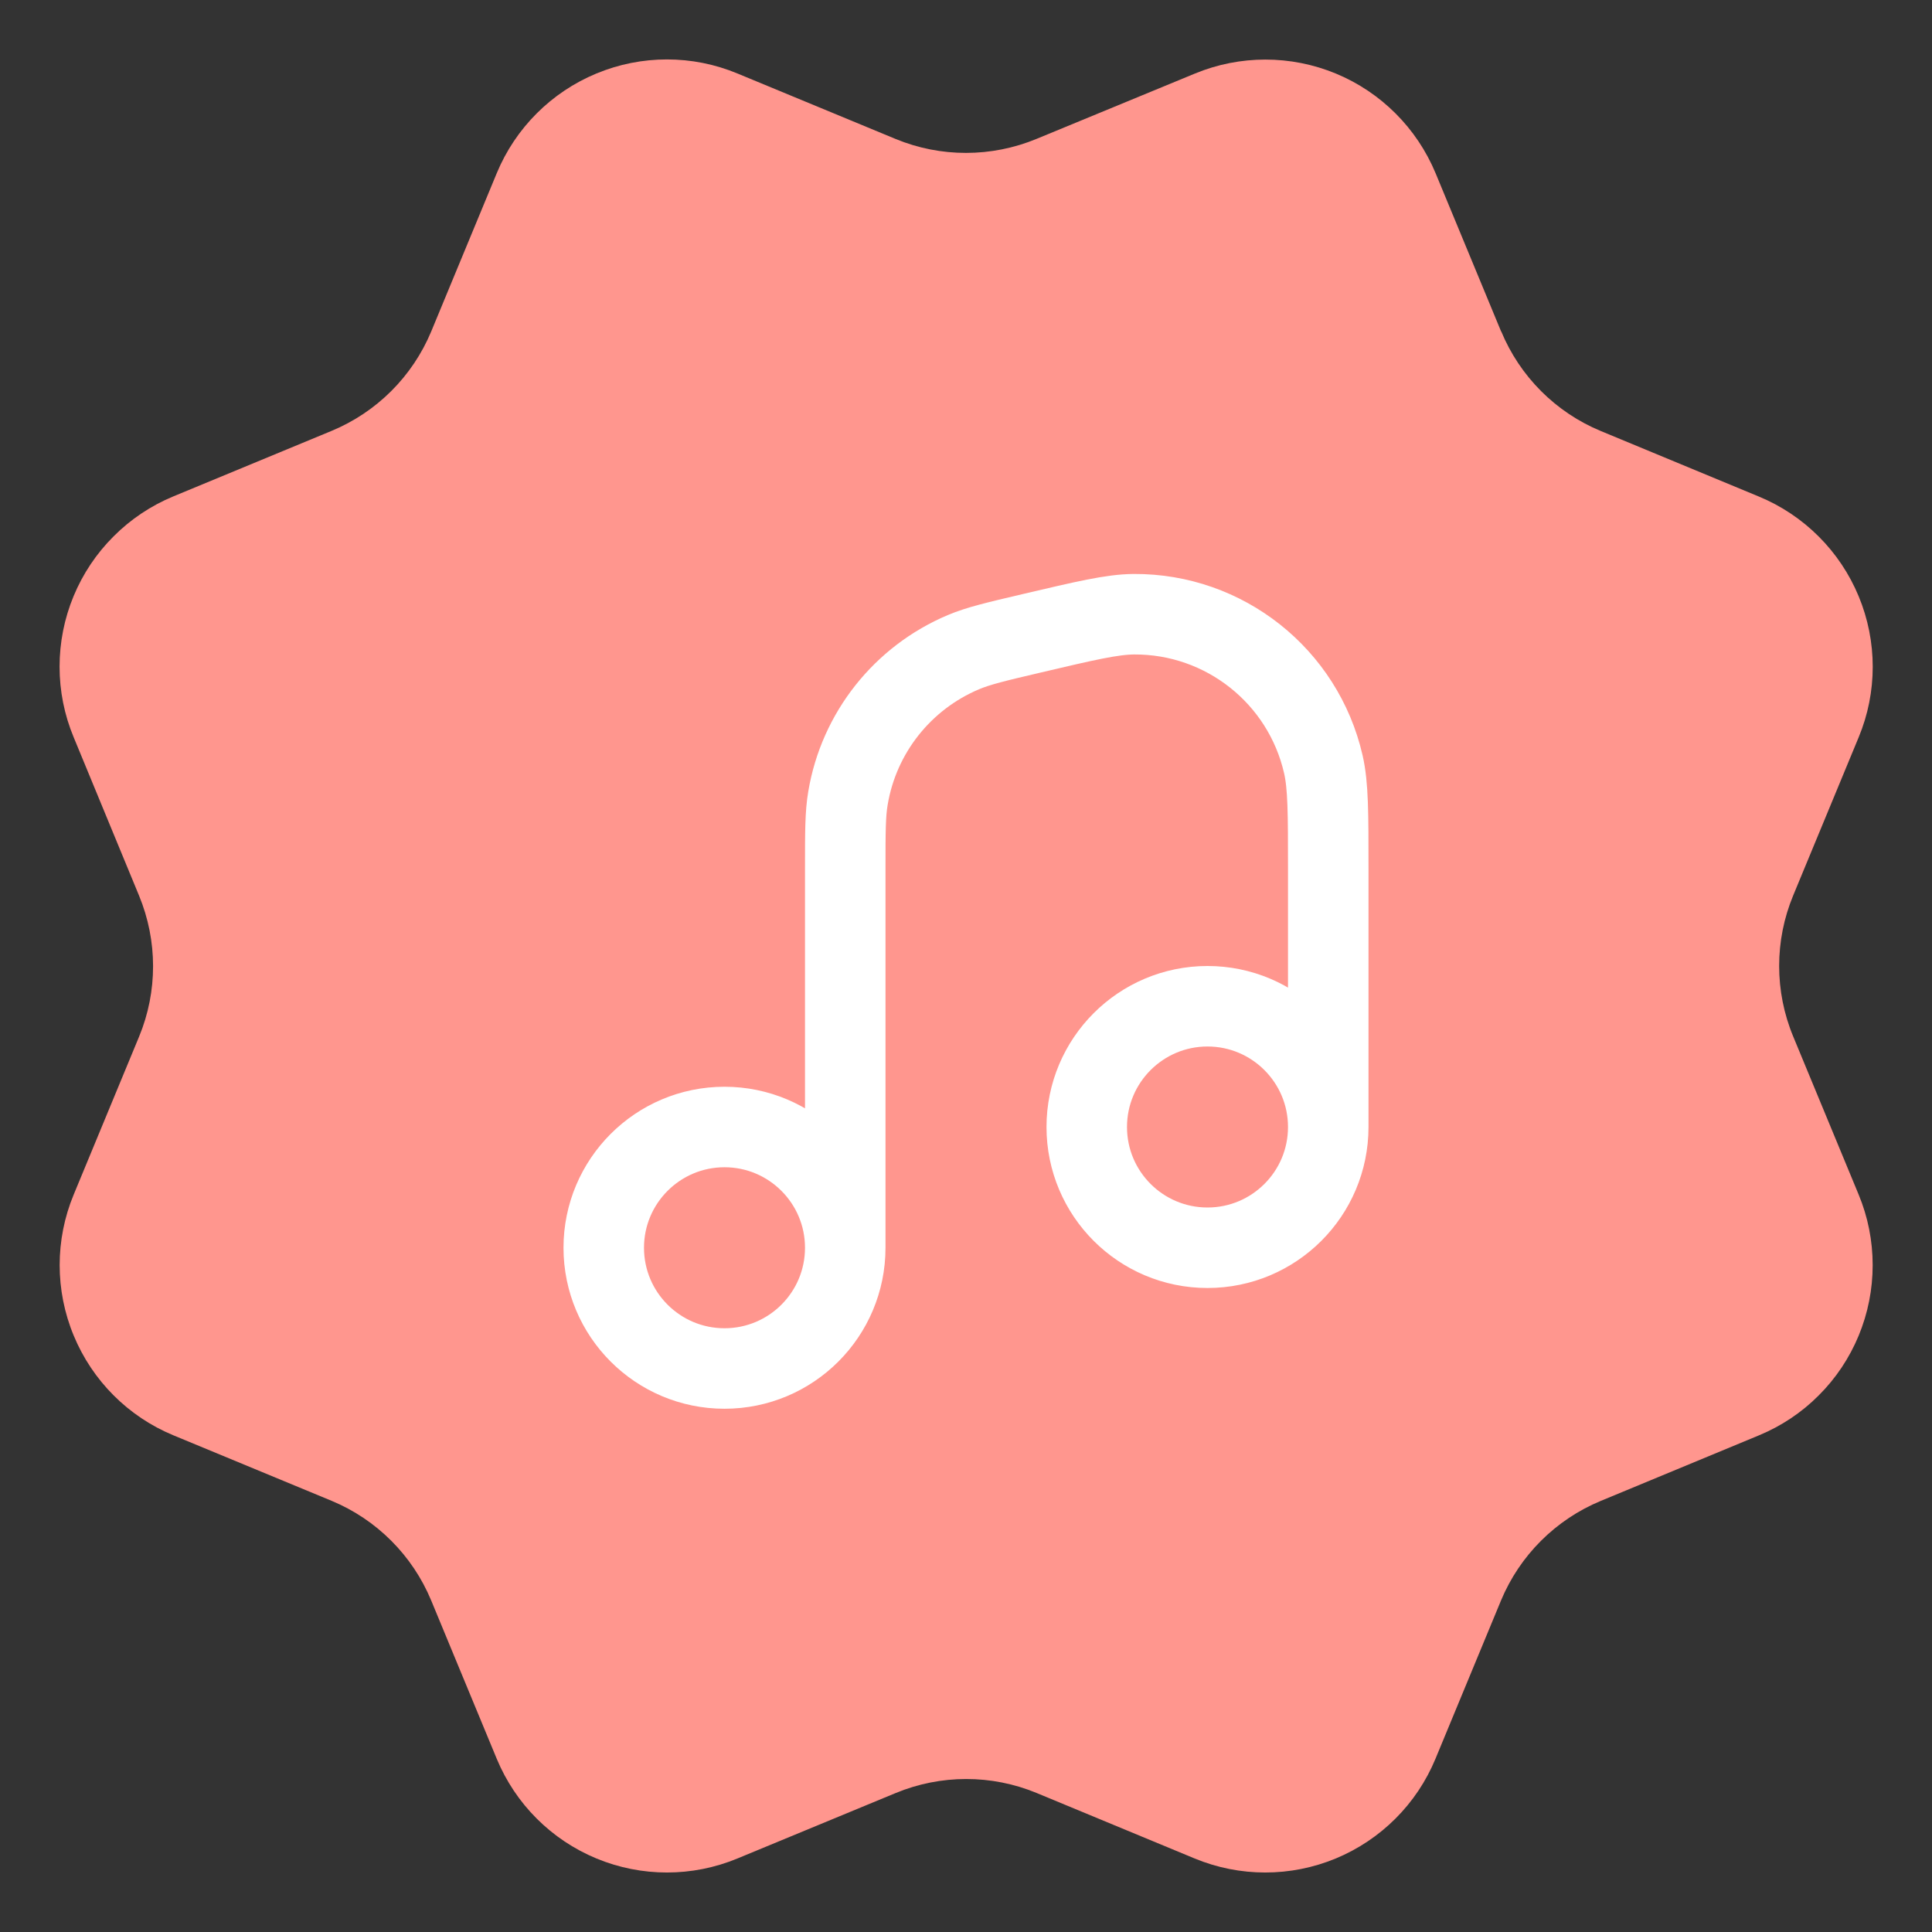 <svg viewBox="0 0 24 24" fill="none" xmlns="http://www.w3.org/2000/svg">
<rect x="0" y="0" width="24" height="24" fill="#333333" stroke="none"/>
<g clip-path="url(#clip0_1874_49889)">
<path d="M18.648 4.115C18.88 4.676 19.325 5.122 19.885 5.354L21.851 6.169C22.411 6.401 22.857 6.847 23.089 7.407C23.322 7.968 23.322 8.599 23.089 9.159L22.276 11.123C22.043 11.684 22.043 12.315 22.276 12.876L23.089 14.84C23.204 15.117 23.263 15.415 23.263 15.716C23.263 16.017 23.204 16.314 23.089 16.592C22.974 16.87 22.805 17.123 22.592 17.335C22.38 17.548 22.127 17.716 21.849 17.831L19.885 18.645C19.325 18.877 18.879 19.322 18.646 19.882L17.832 21.848C17.6 22.409 17.154 22.854 16.593 23.087C16.032 23.319 15.402 23.319 14.841 23.087L12.877 22.273C12.316 22.041 11.686 22.042 11.126 22.274L9.16 23.087C8.6 23.319 7.97 23.319 7.41 23.087C6.849 22.855 6.404 22.41 6.171 21.849L5.357 19.883C5.125 19.323 4.68 18.877 4.12 18.644L2.154 17.83C1.593 17.598 1.148 17.152 0.916 16.592C0.683 16.031 0.683 15.401 0.915 14.841L1.728 12.877C1.96 12.316 1.959 11.686 1.727 11.125L0.915 9.158C0.799 8.88 0.74 8.583 0.74 8.282C0.74 7.981 0.799 7.683 0.914 7.406C1.029 7.128 1.198 6.875 1.411 6.663C1.623 6.45 1.876 6.281 2.154 6.166L4.118 5.353C4.678 5.121 5.124 4.677 5.357 4.117L6.171 2.151C6.403 1.591 6.849 1.145 7.409 0.913C7.97 0.68 8.601 0.68 9.161 0.913L11.125 1.726C11.686 1.958 12.316 1.957 12.877 1.725L14.843 0.914C15.404 0.682 16.034 0.682 16.595 0.914C17.155 1.146 17.601 1.592 17.834 2.153L18.648 4.119L18.648 4.115Z" fill="#FF968E"/>
<path d="M10.5 15.5V10.788C10.5 10.337 10.5 10.111 10.534 9.913C10.67 9.103 11.212 8.42 11.969 8.101C12.154 8.023 12.374 7.971 12.813 7.868V7.868C13.481 7.711 13.815 7.632 14.086 7.63C15.21 7.624 16.188 8.399 16.439 9.494C16.5 9.759 16.5 10.102 16.5 10.788V14M10.5 15.5C10.5 16.329 9.828 17 9 17C8.172 17 7.5 16.329 7.5 15.5C7.5 14.672 8.172 14 9 14C9.828 14 10.5 14.672 10.5 15.5ZM16.5 14C16.5 14.829 15.828 15.5 15 15.5C14.172 15.5 13.5 14.829 13.5 14C13.5 13.172 14.172 12.5 15 12.5C15.828 12.5 16.5 13.172 16.5 14Z" stroke="white" stroke-linecap="round" stroke-linejoin="round"/>
</g>
<defs>
<clipPath id="clip0_1874_49889">
<rect width="24" height="24" fill="white"/>
</clipPath>
</defs>
</svg>

